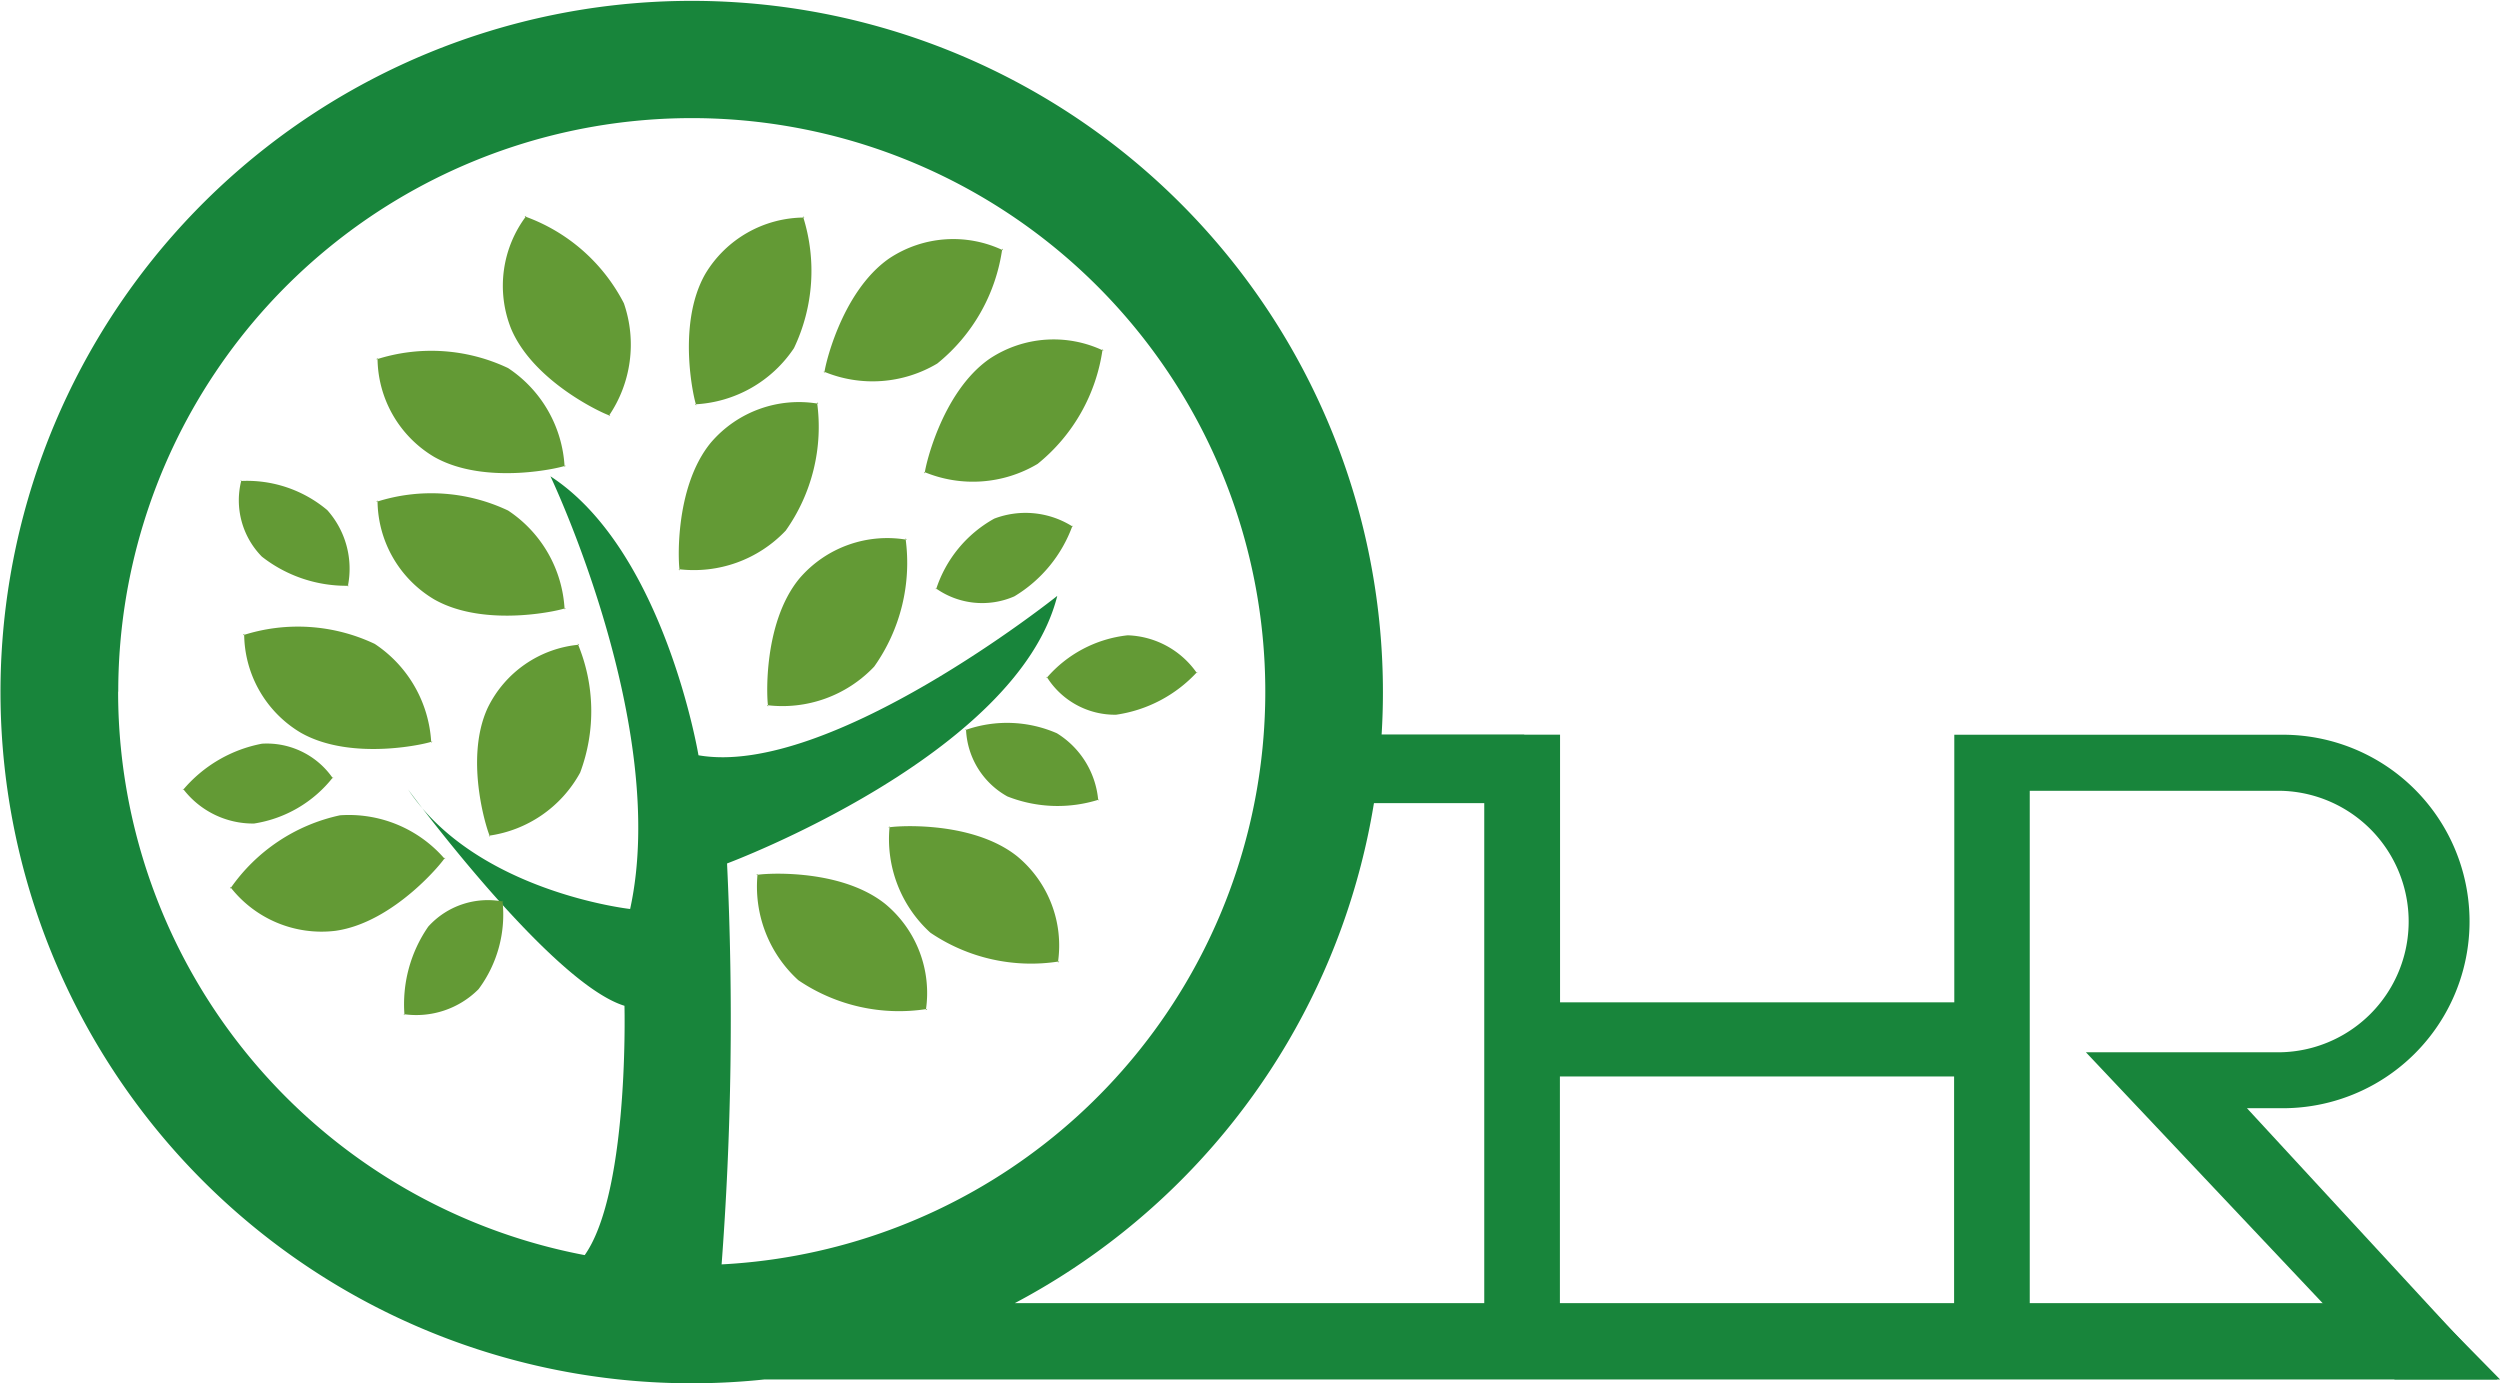 <svg xmlns="http://www.w3.org/2000/svg" width="115.666" height="64" viewBox="0 0 115.666 64">
  <g id="Group_1834" data-name="Group 1834" transform="translate(-120.429 -161.865)">
    <path id="Path_719" data-name="Path 719" d="M146.954,220.514h6.85a151.311,151.311,0,0,0,.263-18.7s13.433-5.005,15.278-12.38c0,0-10.536,8.429-16.6,7.375,0,0-1.581-9.482-6.849-12.907,0,0,5.531,11.589,3.687,20.019,0,0-7.112-.789-10.273-5.531,0,0,6.585,8.956,10.011,10.009,0,0,.263,10.01-2.372,12.118" fill="#18853b"/>
    <path id="Path_720" data-name="Path 720" d="M143.109,200.582c-.071-.051-1.252-3.514-.115-5.969a5.228,5.228,0,0,1,4.235-2.921l-.073-.05a8.1,8.1,0,0,1,.115,5.968,5.71,5.71,0,0,1-4.233,2.921Z" fill="#639a35"/>
    <path id="Path_721" data-name="Path 721" d="M136.569,188.966a6.333,6.333,0,0,1-4.026-1.349,3.717,3.717,0,0,1-.946-3.534l-.051.037a5.767,5.767,0,0,1,4.026,1.348,4.071,4.071,0,0,1,.947,3.534Z" fill="#639a35"/>
    <path id="Path_722" data-name="Path 722" d="M170.053,186.176a6.324,6.324,0,0,1-2.694,3.28,3.711,3.711,0,0,1-3.639-.376l.015.062a5.772,5.772,0,0,1,2.695-3.282,4.068,4.068,0,0,1,3.639.376Z" fill="#639a35"/>
    <path id="Path_723" data-name="Path 723" d="M175.82,192.952a6.325,6.325,0,0,1-3.755,1.981,3.721,3.721,0,0,1-3.209-1.756l-.009.062a5.762,5.762,0,0,1,3.755-1.981,4.059,4.059,0,0,1,3.209,1.757Z" fill="#639a35"/>
    <path id="Path_724" data-name="Path 724" d="M171.28,198.857a6.325,6.325,0,0,1-4.243-.144,3.719,3.719,0,0,1-1.914-3.118l-.039.05a5.767,5.767,0,0,1,4.243.145,4.055,4.055,0,0,1,1.914,3.117Z" fill="#639a35"/>
    <path id="Path_725" data-name="Path 725" d="M139.144,208.834a6.309,6.309,0,0,1,1.1-4.1,3.718,3.718,0,0,1,3.471-1.154l-.039-.05a5.778,5.778,0,0,1-1.106,4.1,4.063,4.063,0,0,1-3.471,1.155Z" fill="#639a35"/>
    <path id="Path_726" data-name="Path 726" d="M128.89,198.42a6.321,6.321,0,0,1,3.661-2.147,3.711,3.711,0,0,1,3.284,1.609l.007-.063a5.767,5.767,0,0,1-3.661,2.148,4.068,4.068,0,0,1-3.285-1.609Z" fill="#639a35"/>
    <path id="Path_727" data-name="Path 727" d="M141.02,201.532c0,.09-2.336,3.024-5.083,3.4a5.346,5.346,0,0,1-4.859-2.037l0,.091a8.294,8.294,0,0,1,5.082-3.4,5.855,5.855,0,0,1,4.86,2.035Z" fill="#639a35"/>
    <path id="Path_728" data-name="Path 728" d="M155.413,202.354c.067-.059,3.8-.4,5.968,1.329a5.349,5.349,0,0,1,1.884,4.92l.068-.059a8.3,8.3,0,0,1-5.968-1.328,5.857,5.857,0,0,1-1.885-4.921Z" fill="#639a35"/>
    <path id="Path_729" data-name="Path 729" d="M161.521,200.155c.068-.059,3.8-.4,5.969,1.328a5.351,5.351,0,0,1,1.884,4.921l.068-.059a8.3,8.3,0,0,1-5.968-1.328,5.854,5.854,0,0,1-1.885-4.921Z" fill="#639a35"/>
    <path id="Path_730" data-name="Path 730" d="M140.439,196.162c-.058.069-3.694.975-6.1-.4a5.352,5.352,0,0,1-2.613-4.576l-.059.07a8.3,8.3,0,0,1,6.1.4,5.852,5.852,0,0,1,2.614,4.575Z" fill="#639a35"/>
    <path id="Path_731" data-name="Path 731" d="M146.609,189.992c-.058.07-3.694.975-6.1-.4a5.352,5.352,0,0,1-2.613-4.575l-.059.069a8.3,8.3,0,0,1,6.1.4,5.852,5.852,0,0,1,2.614,4.576Z" fill="#639a35"/>
    <path id="Path_732" data-name="Path 732" d="M146.609,183.4c-.058.069-3.694.974-6.1-.4a5.352,5.352,0,0,1-2.613-4.576l-.059.071a8.3,8.3,0,0,1,6.1.4,5.85,5.85,0,0,1,2.614,4.574Z" fill="#639a35"/>
    <path id="Path_733" data-name="Path 733" d="M148.676,181.1c-.088.02-3.525-1.474-4.6-4.026a5.354,5.354,0,0,1,.707-5.223l-.089.02a8.3,8.3,0,0,1,4.6,4.026,5.855,5.855,0,0,1-.706,5.223Z" fill="#639a35"/>
    <path id="Path_734" data-name="Path 734" d="M152.651,180.63c-.069-.058-.965-3.7.414-6.1a5.359,5.359,0,0,1,4.582-2.6l-.069-.058a8.3,8.3,0,0,1-.415,6.1,5.854,5.854,0,0,1-4.581,2.6Z" fill="#639a35"/>
    <path id="Path_735" data-name="Path 735" d="M158.572,179.136c-.037-.083.727-3.75,3.009-5.322a5.354,5.354,0,0,1,5.257-.367l-.037-.083a8.3,8.3,0,0,1-3.009,5.321,5.85,5.85,0,0,1-5.257.368Z" fill="#639a35"/>
    <path id="Path_736" data-name="Path 736" d="M163.215,183.779c-.037-.083.727-3.75,3.01-5.322a5.352,5.352,0,0,1,5.256-.367l-.037-.084a8.3,8.3,0,0,1-3.009,5.322,5.85,5.85,0,0,1-5.257.368Z" fill="#639a35"/>
    <path id="Path_737" data-name="Path 737" d="M151.881,188.268c-.058-.07-.32-3.807,1.45-5.94a5.358,5.358,0,0,1,4.959-1.784l-.059-.068a8.3,8.3,0,0,1-1.45,5.939,5.848,5.848,0,0,1-4.958,1.783Z" fill="#639a35"/>
    <path id="Path_738" data-name="Path 738" d="M155.974,194.56c-.058-.07-.32-3.807,1.449-5.94a5.355,5.355,0,0,1,4.96-1.783l-.059-.069a8.3,8.3,0,0,1-1.45,5.939,5.848,5.848,0,0,1-4.958,1.783Z" fill="#639a35"/>
    <path id="Path_739" data-name="Path 739" d="M224.388,213.138h1.565a8.64,8.64,0,1,0,0-17.279H214.347v0h-3.5v12.379H192.607V195.854H190.95v-.007h-7.062v3.177H189.1V224h3.5V211.669h18.238V224h3.5V198.451h11.481a6.048,6.048,0,1,1,0,12.1h-8.881l14.284,15.138h4.745Z" fill="#18853b"/>
    <path id="Path_740" data-name="Path 740" d="M236.1,225.688l-3.472-3.532H167.381a31.98,31.98,0,1,0-11.589,3.532Zm-110.2-31.823A26.535,26.535,0,1,1,152.429,220.4a26.535,26.535,0,0,1-26.535-26.534" fill="#18853b"/>
  </g>
</svg>
